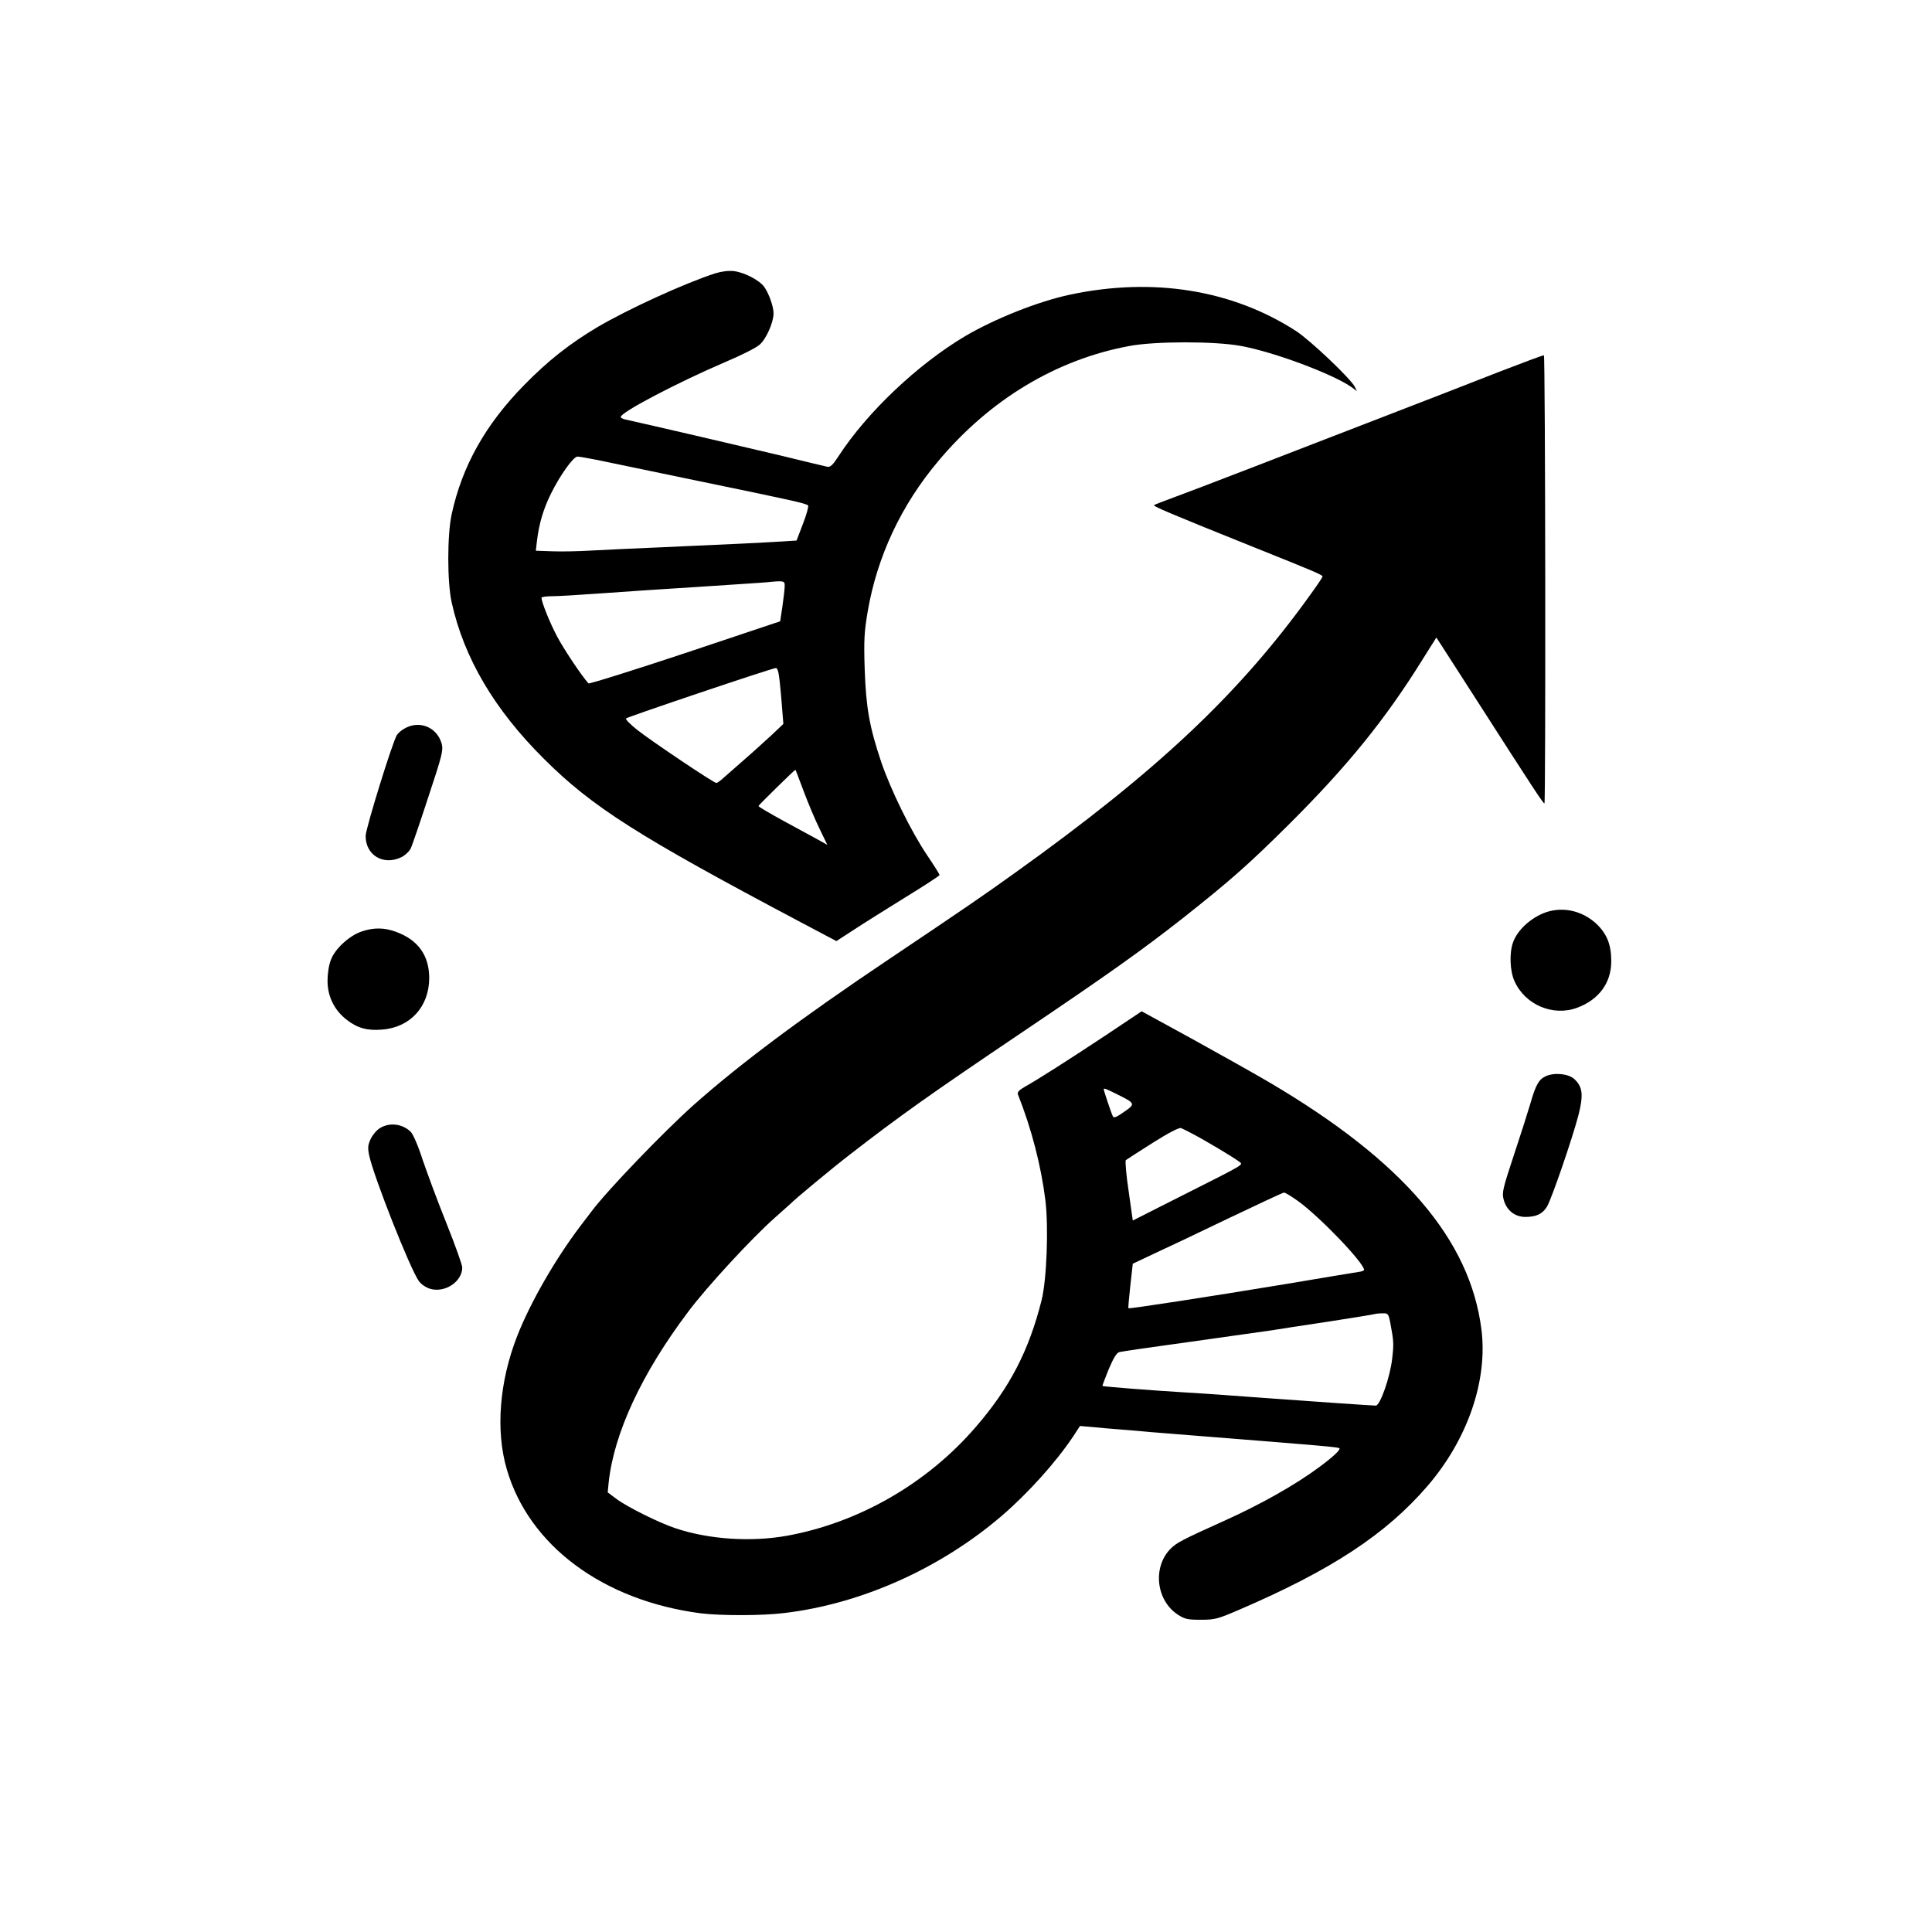 <?xml version="1.0" standalone="no"?>
<!DOCTYPE svg PUBLIC "-//W3C//DTD SVG 20010904//EN"
 "http://www.w3.org/TR/2001/REC-SVG-20010904/DTD/svg10.dtd">
<svg version="1.0" xmlns="http://www.w3.org/2000/svg"
 width="1024pt" height="1024pt" viewBox="0 0 1024 1024"
 preserveAspectRatio="xMidYMid meet">

<g transform="translate(0,1024) scale(0.1,-0.1)"
fill="#000000" stroke="none">
<path d="M3790 8791 c-163 -53 -460 -189 -622 -284 -145 -86 -263 -178 -390
-308 -205 -209 -328 -428 -384 -684 -24 -111 -24 -360 0 -468 65 -294 226
-568 490 -830 256 -255 497 -408 1360 -865 l189 -100 91 59 c50 33 173 110
273 172 100 61 182 115 183 119 0 4 -30 52 -66 105 -85 126 -193 346 -244 496
-62 185 -80 287 -87 492 -5 155 -2 197 16 304 50 291 177 563 374 797 273 326
625 538 1012 610 137 26 458 26 594 0 175 -32 486 -149 583 -217 l30 -22 -12
24 c-24 45 -235 245 -310 294 -338 219 -759 287 -1200 193 -168 -36 -397 -127
-555 -220 -252 -150 -519 -403 -670 -635 -31 -48 -44 -60 -60 -57 -11 2 -121
29 -245 59 -176 42 -687 161 -827 192 -13 3 -23 9 -23 13 0 25 304 184 554
291 83 35 165 76 182 92 35 30 74 118 74 166 0 36 -24 104 -49 140 -26 36
-105 77 -161 84 -29 3 -64 -1 -100 -12z m-619 -990 c52 -11 290 -60 529 -110
495 -102 572 -119 583 -130 4 -4 -8 -48 -27 -97 l-34 -89 -114 -7 c-115 -7
-170 -9 -608 -29 -135 -6 -299 -13 -365 -17 -66 -4 -159 -6 -208 -4 l-87 3 6
52 c11 91 34 170 75 252 48 97 118 195 140 195 9 0 59 -9 110 -19z m988 -668
c0 -16 -6 -64 -12 -107 l-12 -79 -505 -169 c-277 -92 -507 -164 -511 -160 -38
42 -133 185 -167 250 -39 74 -82 182 -82 204 0 4 26 8 58 8 31 0 147 7 257 15
110 8 346 24 525 35 179 12 339 22 355 24 91 9 95 8 94 -21z m-19 -581 l12
-149 -58 -55 c-33 -30 -99 -91 -149 -134 -49 -43 -101 -89 -115 -101 -14 -13
-29 -23 -33 -23 -14 0 -346 223 -419 281 -37 29 -64 57 -60 61 9 9 772 266
793 267 13 1 18 -23 29 -147z m119 -504 c23 -62 61 -152 84 -199 l42 -87 -50
28 c-27 15 -110 60 -182 99 -73 40 -133 75 -133 79 0 4 186 187 196 192 1 0
20 -51 43 -112z"/>
<path d="M7945 8269 c-126 -49 -264 -103 -305 -119 -933 -361 -1277 -494
-1415 -545 -55 -20 -104 -39 -108 -42 -9 -5 82 -44 528 -223 322 -129 365
-147 365 -156 0 -3 -28 -45 -62 -92 -379 -529 -811 -936 -1568 -1478 -177
-127 -268 -189 -670 -459 -459 -308 -788 -553 -1035 -773 -158 -141 -460 -455
-540 -563 -11 -14 -38 -50 -61 -80 -132 -175 -263 -402 -333 -581 -94 -240
-115 -500 -55 -705 117 -405 511 -697 1029 -764 108 -13 328 -13 445 2 408 49
826 237 1151 516 138 119 286 283 378 421 l35 54 71 -6 c38 -4 95 -9 125 -11
30 -2 109 -9 175 -15 66 -5 179 -14 250 -20 682 -54 747 -60 754 -66 8 -7 -34
-46 -104 -98 -129 -96 -312 -199 -505 -286 -224 -101 -255 -117 -287 -150 -95
-98 -75 -273 40 -348 37 -24 52 -27 122 -27 75 0 89 4 205 54 486 209 776 399
997 656 212 247 319 558 285 828 -60 477 -416 893 -1122 1309 -80 47 -265 151
-412 232 l-267 146 -193 -129 c-204 -135 -355 -231 -426 -271 -30 -17 -41 -29
-37 -40 73 -184 123 -379 146 -563 17 -143 7 -417 -20 -527 -67 -268 -169
-465 -349 -673 -258 -300 -621 -508 -1002 -577 -192 -34 -413 -19 -590 40 -87
29 -254 112 -312 155 l-47 35 5 52 c28 262 176 580 422 906 97 130 337 390
458 497 43 38 81 72 84 75 19 21 224 191 315 261 262 203 419 315 910 646 458
309 633 433 856 608 249 197 349 285 565 500 304 303 506 551 704 870 l73 116
28 -43 c15 -24 104 -162 198 -308 281 -438 342 -532 347 -528 7 8 5 2373 -3
2375 -4 1 -111 -39 -238 -88z m-2022 -3830 c95 -47 96 -50 35 -92 -38 -27 -54
-34 -59 -25 -7 12 -49 137 -49 145 0 7 13 2 73 -28z m397 -208 c62 -32 221
-127 245 -146 25 -20 49 -6 -286 -175 l-275 -139 -22 156 c-13 86 -19 160 -15
164 5 4 69 45 143 92 84 53 140 82 150 78 8 -3 35 -17 60 -30z m560 -357 c114
-82 350 -328 350 -365 0 -4 -15 -9 -32 -11 -18 -3 -186 -30 -373 -62 -417 -69
-839 -134 -844 -130 -2 2 3 56 10 120 l13 116 110 52 c61 28 239 112 396 188
157 75 290 137 295 137 6 1 40 -20 75 -45z m489 -646 c18 -97 19 -109 10 -188
-11 -99 -64 -250 -87 -250 -19 0 -338 22 -652 45 -113 9 -275 20 -360 25 -171
10 -434 31 -437 34 -1 1 14 41 33 88 27 63 42 88 58 92 11 3 183 28 381 55
198 28 389 55 425 60 36 6 171 27 300 46 129 20 240 38 245 40 6 2 24 4 42 4
30 1 32 -1 42 -51z"/>
<path d="M2152 6383 c-19 -9 -40 -26 -48 -38 -23 -35 -165 -494 -166 -535 -1
-102 93 -159 188 -114 19 9 41 29 50 45 8 16 50 139 94 274 74 223 80 248 71
283 -23 84 -111 124 -189 85z"/>
<path d="M8215 5411 c-85 -21 -171 -94 -196 -167 -20 -57 -16 -151 8 -204 56
-126 205 -189 333 -141 115 43 180 132 180 246 0 89 -23 145 -79 199 -69 63
-159 88 -246 67z"/>
<path d="M1917 5303 c-65 -22 -141 -91 -163 -150 -11 -27 -18 -73 -18 -112 0
-83 37 -157 103 -207 55 -43 109 -58 186 -51 149 11 249 121 250 272 0 120
-58 202 -173 245 -63 24 -120 25 -185 3z"/>
<path d="M8193 4536 c-37 -17 -53 -45 -82 -146 -12 -41 -51 -164 -87 -272 -60
-181 -64 -200 -54 -237 15 -56 59 -91 115 -91 57 0 91 16 114 54 24 39 134
359 167 485 27 106 23 150 -21 191 -30 29 -106 37 -152 16z"/>
<path d="M2014 4261 c-17 -10 -39 -36 -49 -57 -15 -33 -17 -46 -8 -89 24 -112
216 -599 263 -665 12 -17 37 -34 60 -41 78 -23 170 38 170 113 0 14 -38 120
-84 235 -46 114 -102 266 -126 336 -24 75 -51 137 -64 149 -44 42 -111 50
-162 19z"/>
</g>
</svg>
